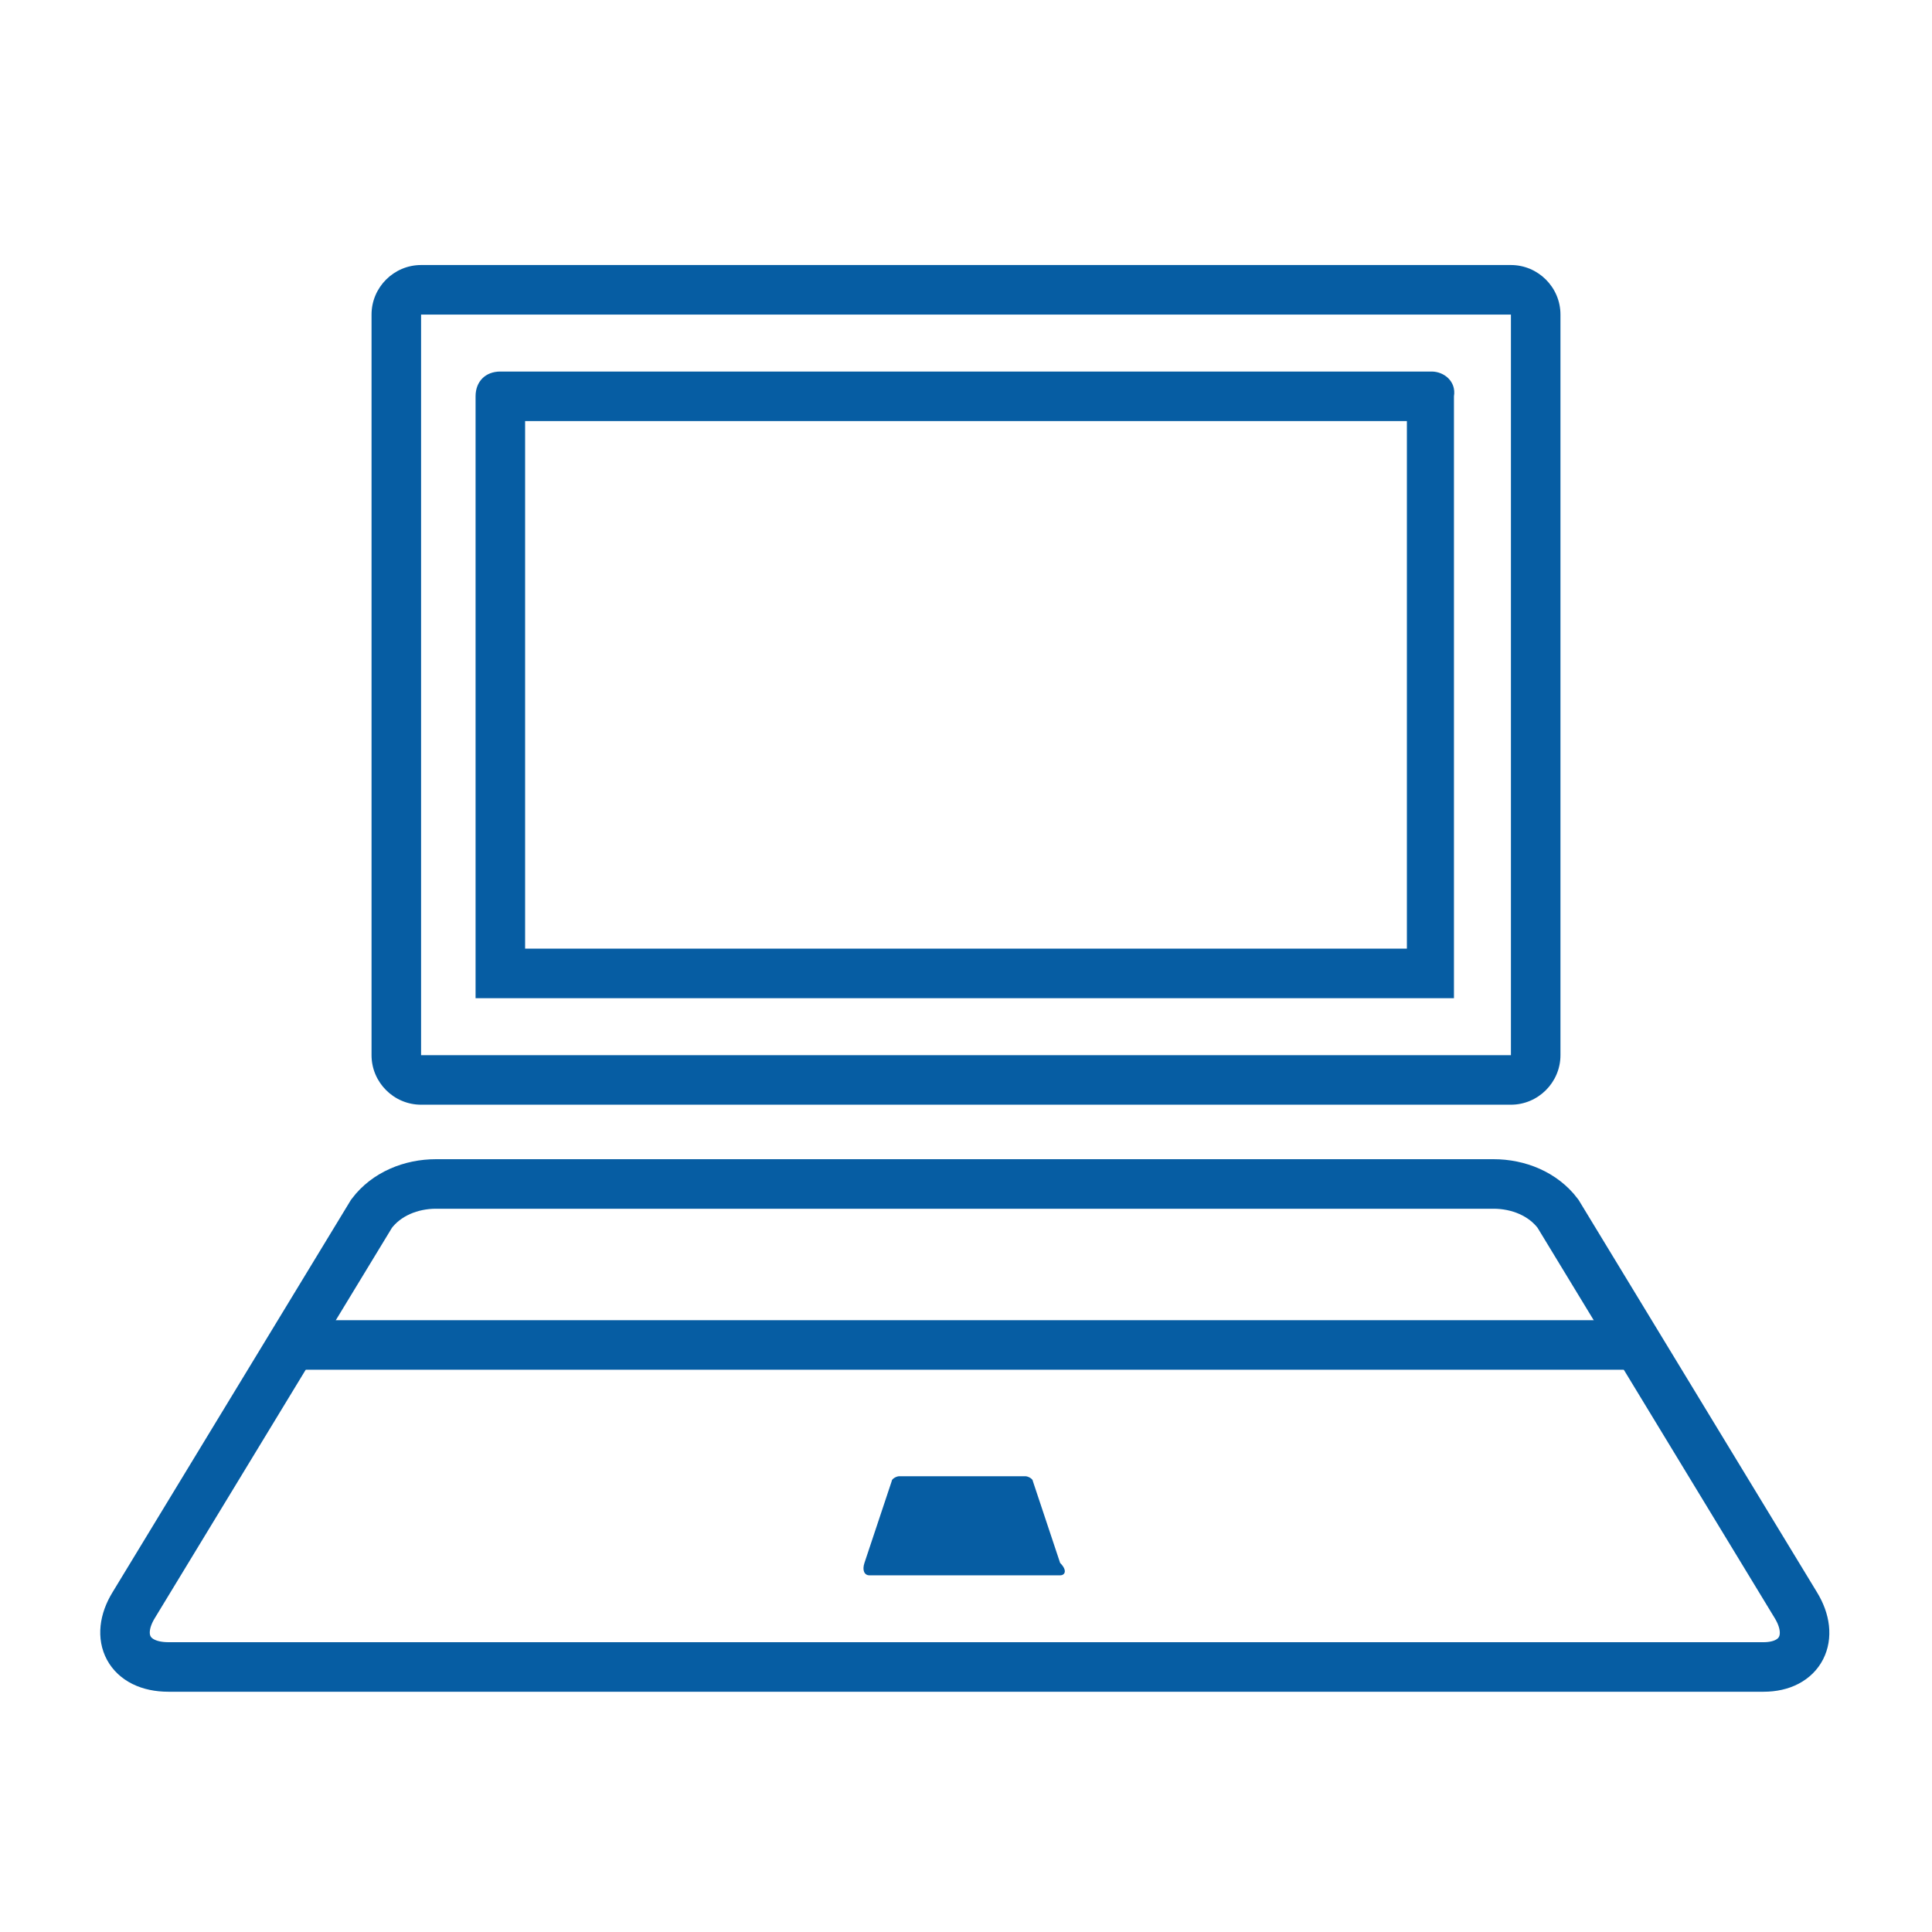 <?xml version="1.0" encoding="utf-8"?>
<!-- Generator: Adobe Illustrator 21.1.0, SVG Export Plug-In . SVG Version: 6.00 Build 0)  -->
<svg version="1.1" id="レイヤー_1" xmlns="http://www.w3.org/2000/svg" xmlns:xlink="http://www.w3.org/1999/xlink" x="0px"
	 y="0px" width="78px" height="78px" viewBox="0 0 78 78" style="enable-background:new 0 0 78 78;" xml:space="preserve">
<style type="text/css">
	.st0{fill:none;stroke:#065DA3;stroke-width:2;stroke-miterlimit:10;}
	.st1{fill:#065DA3;}
</style>
<title>img5-local</title>
<g>
	<line class="st0" x1="11.9" y1="54.3" x2="66.1" y2="54.3"/>
	<path class="st1" d="M61,12.7v29.9H17V12.7H61 M61,10.7H17c-1.1,0-2,0.9-2,2v29.9c0,1.1,0.9,2,2,2h44c1.1,0,2-0.9,2-2V12.7
		C63,11.6,62.1,10.7,61,10.7z"/>
	<path class="st1" d="M56.8,17v21.3H21.2V17H56.8 M57.8,15H20.2c-0.6,0-1,0.4-1,1v24.3h39.5V16C58.8,15.4,58.3,15,57.8,15z"/>
	<path class="st0" d="M71.2,67.3H6.8c-1.6,0-2.2-1.2-1.4-2.5L15,49c0.6-0.8,1.6-1.2,2.6-1.2h42.7c1,0,2,0.4,2.6,1.2l9.6,15.8
		C73.3,66.1,72.7,67.3,71.2,67.3z"/>
	<path class="st1" d="M42.8,63.6h-7.7c-0.2,0-0.3-0.2-0.2-0.5l1.1-3.3c0-0.1,0.2-0.2,0.3-0.2h5.1c0.1,0,0.3,0.1,0.3,0.2l1.1,3.3
		C43.1,63.4,43,63.6,42.8,63.6z"/>
</g>
</svg>
